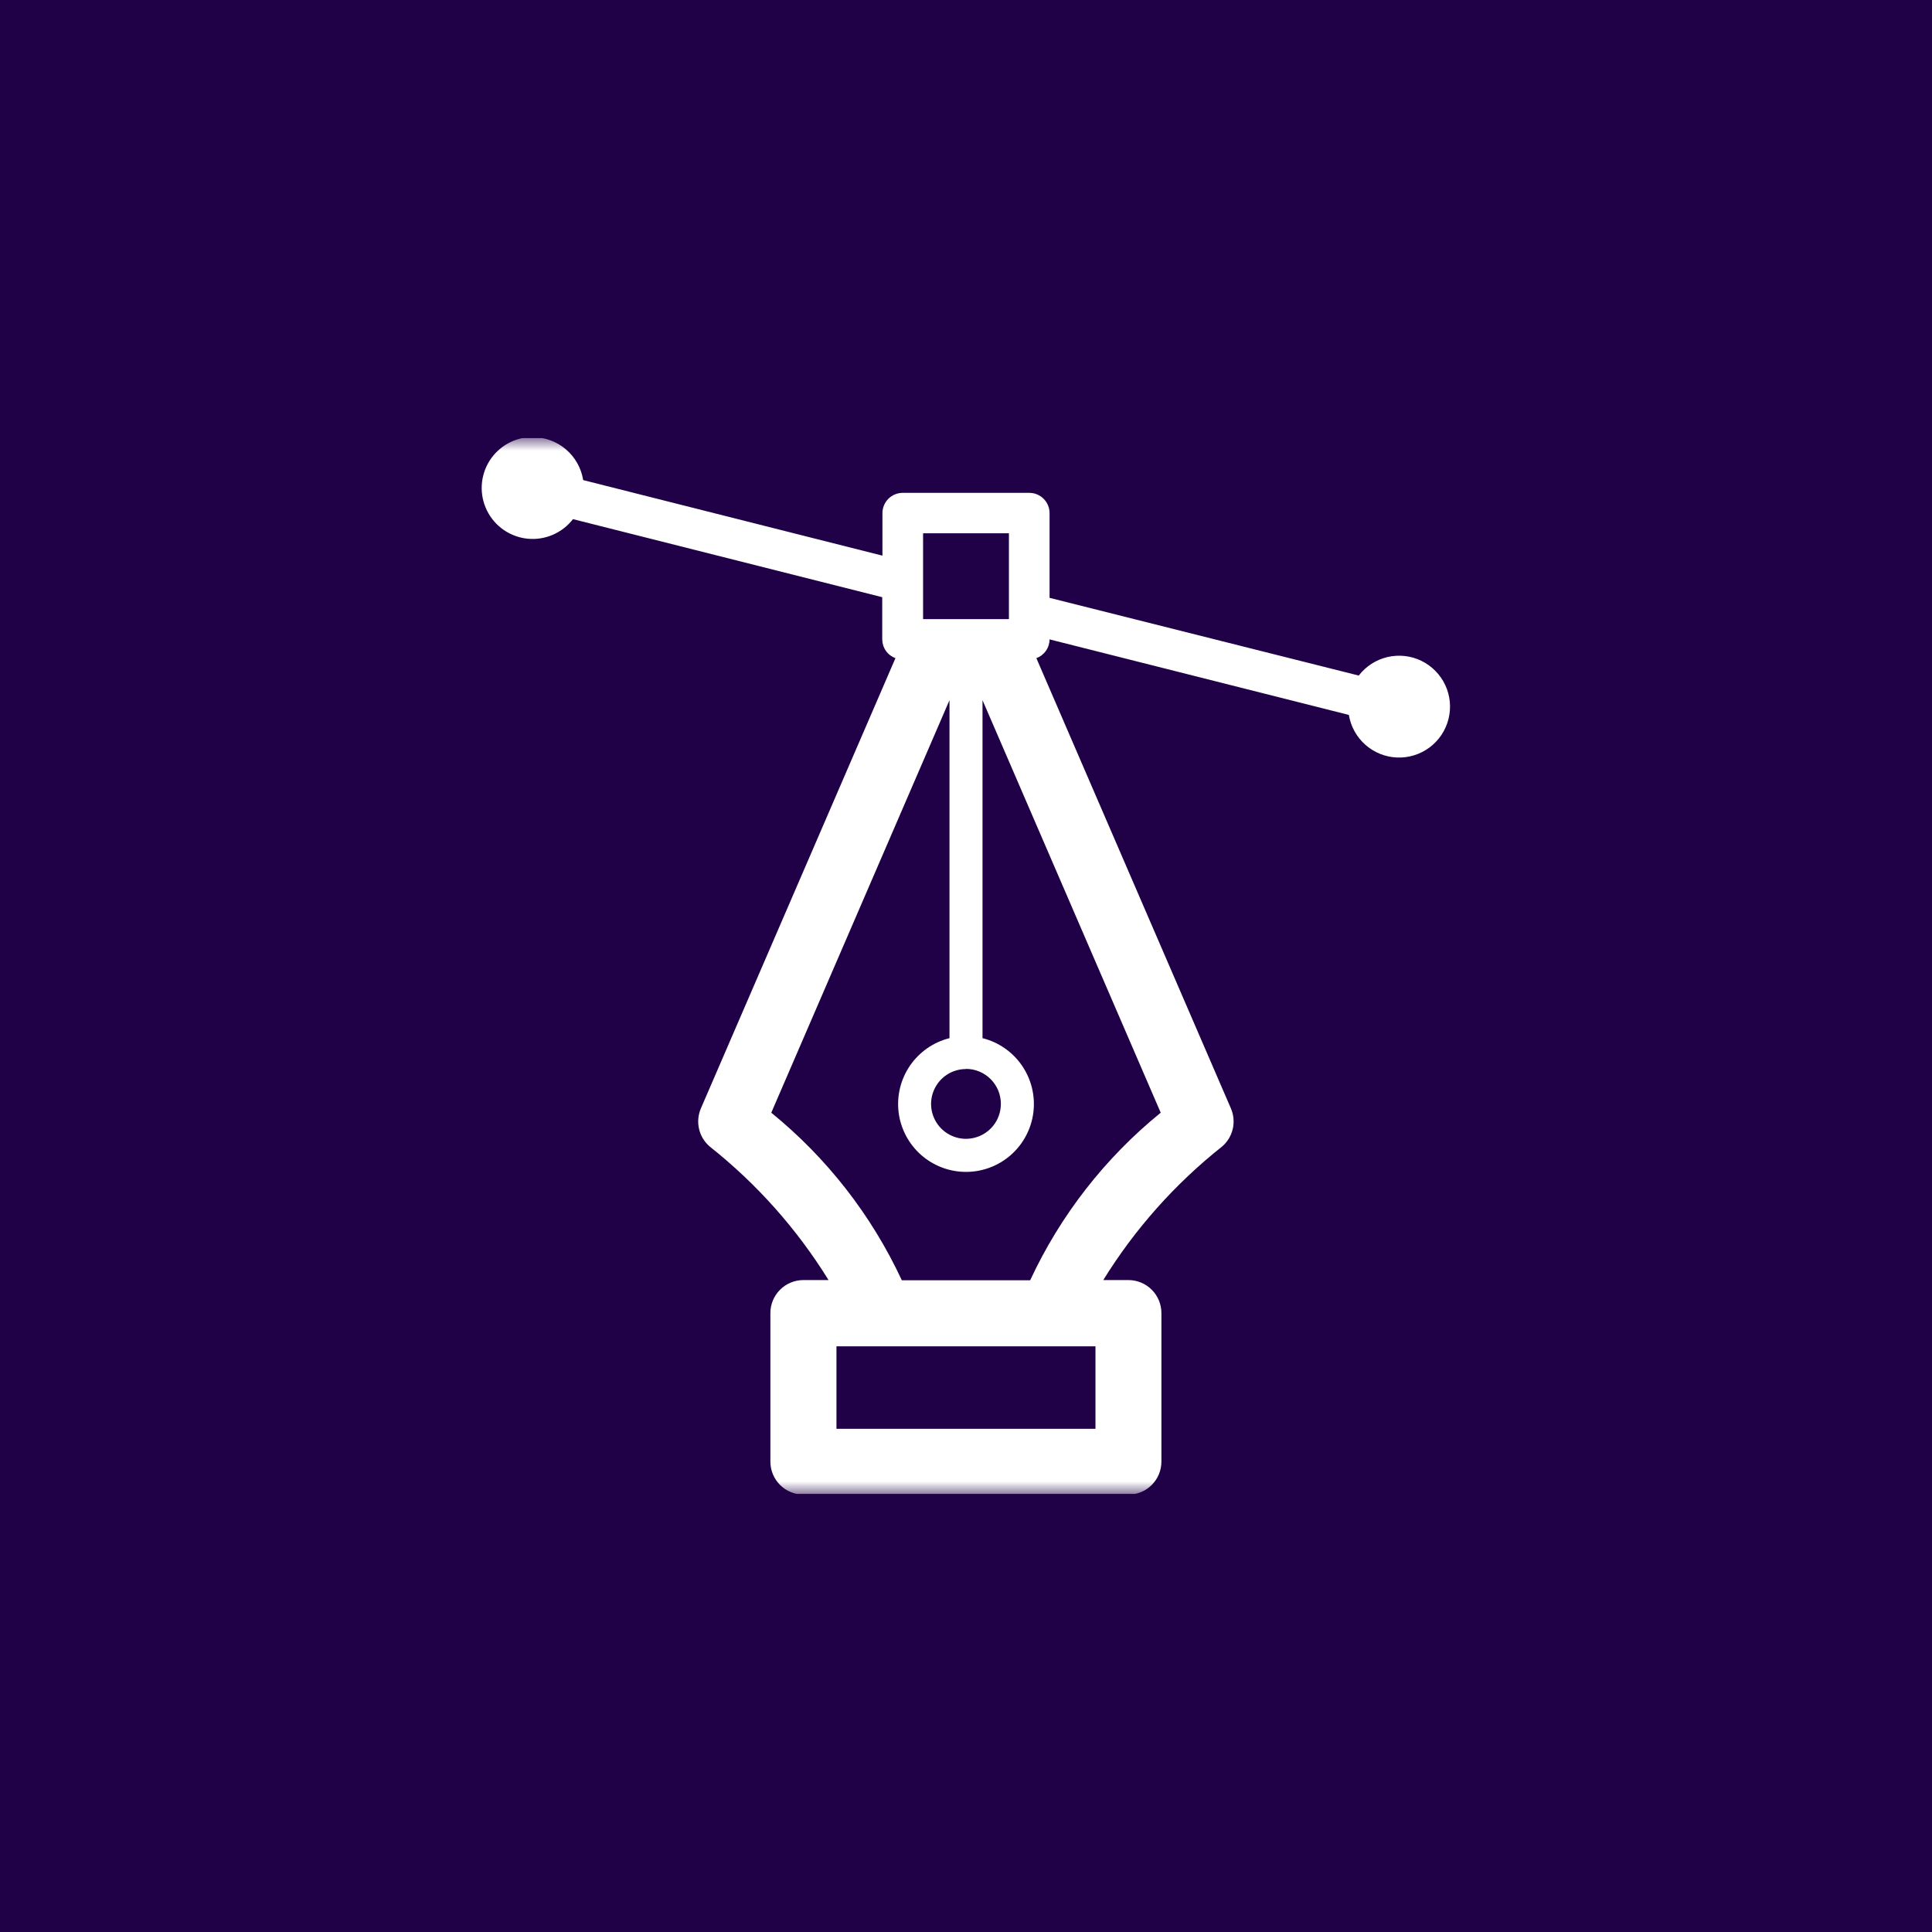 <svg width="75" height="75" viewBox="0 0 75 75" fill="none" xmlns="http://www.w3.org/2000/svg">
<rect width="75" height="75" fill="#200047"/>
<g clip-path="url(#clip0_136_607)">
<mask id="mask0_136_607" style="mask-type:luminance" maskUnits="userSpaceOnUse" x="17" y="17" width="41" height="41">
<path d="M17 17H58V58H17V17Z" fill="white"/>
</mask>
<g mask="url(#mask0_136_607)">
<path d="M20.69 16.972C21.16 16.973 21.614 17.141 21.971 17.446C22.328 17.751 22.565 18.174 22.639 18.637L34.256 21.57V19.92C34.256 19.816 34.276 19.714 34.316 19.618C34.356 19.522 34.414 19.436 34.487 19.362C34.56 19.289 34.648 19.231 34.743 19.192C34.839 19.152 34.942 19.132 35.045 19.132H39.955C40.059 19.132 40.161 19.152 40.257 19.192C40.353 19.231 40.44 19.289 40.513 19.362C40.586 19.436 40.644 19.522 40.684 19.618C40.724 19.714 40.744 19.816 40.744 19.92V23.208L52.747 26.225C53.024 25.865 53.417 25.611 53.859 25.507C54.302 25.403 54.767 25.454 55.175 25.652C55.584 25.851 55.913 26.184 56.105 26.596C56.297 27.007 56.341 27.473 56.23 27.913C56.12 28.354 55.86 28.743 55.496 29.015C55.132 29.287 54.685 29.425 54.231 29.407C53.777 29.388 53.344 29.213 53.003 28.912C52.663 28.611 52.437 28.202 52.362 27.753L40.744 24.821C40.743 24.98 40.694 25.135 40.602 25.265C40.51 25.396 40.381 25.495 40.232 25.55L47.783 43.027C47.892 43.278 47.917 43.557 47.856 43.824C47.794 44.09 47.649 44.33 47.441 44.508C45.615 45.956 44.054 47.71 42.829 49.692H43.805C44.145 49.692 44.471 49.827 44.711 50.068C44.951 50.308 45.086 50.634 45.086 50.974V56.739C45.086 57.079 44.951 57.405 44.711 57.645C44.471 57.886 44.145 58.02 43.805 58.02H31.187C30.848 58.02 30.522 57.886 30.281 57.645C30.041 57.405 29.906 57.079 29.906 56.739V50.974C29.906 50.634 30.041 50.308 30.281 50.068C30.522 49.827 30.848 49.692 31.187 49.692H32.164C30.939 47.71 29.378 45.956 27.551 44.508C27.343 44.33 27.198 44.09 27.137 43.824C27.075 43.557 27.101 43.278 27.209 43.027L34.761 25.55C34.611 25.494 34.481 25.395 34.389 25.264C34.298 25.133 34.249 24.977 34.248 24.817V23.183L22.243 20.153C22.037 20.419 21.767 20.628 21.459 20.761C21.149 20.894 20.812 20.946 20.477 20.912C20.143 20.878 19.823 20.759 19.547 20.567C19.271 20.375 19.049 20.115 18.901 19.813C18.753 19.511 18.684 19.177 18.702 18.841C18.719 18.505 18.822 18.18 19 17.894C19.179 17.609 19.427 17.375 19.721 17.212C20.015 17.049 20.346 16.965 20.682 16.965L20.69 16.972ZM39.166 20.701H35.834V24.033H39.166V20.701ZM32.471 55.466H42.526V52.263H32.471V55.466ZM35.007 49.7H39.991C41.165 47.175 42.898 44.951 45.059 43.195L38.141 27.18V40.301C38.764 40.457 39.31 40.836 39.673 41.366C40.037 41.897 40.194 42.542 40.116 43.18C40.037 43.818 39.728 44.406 39.246 44.832C38.764 45.258 38.143 45.493 37.5 45.493C36.857 45.493 36.236 45.258 35.754 44.832C35.273 44.406 34.963 43.818 34.884 43.18C34.806 42.542 34.963 41.897 35.327 41.366C35.691 40.836 36.236 40.457 36.859 40.301V27.18L29.941 43.195C32.101 44.951 33.834 47.175 35.008 49.699L35.007 49.7ZM37.499 41.5C37.231 41.5 36.969 41.579 36.746 41.728C36.524 41.877 36.35 42.089 36.248 42.336C36.145 42.584 36.118 42.856 36.17 43.118C36.223 43.381 36.352 43.623 36.541 43.812C36.73 44.001 36.972 44.13 37.234 44.183C37.497 44.235 37.77 44.208 38.017 44.105C38.264 44.003 38.476 43.829 38.625 43.607C38.774 43.384 38.853 43.122 38.853 42.854C38.854 42.676 38.819 42.499 38.752 42.334C38.684 42.17 38.584 42.02 38.459 41.893C38.333 41.767 38.184 41.667 38.019 41.598C37.855 41.529 37.678 41.494 37.5 41.494L37.499 41.5Z" fill="white"/>
</g>
</g>
<defs>
<clipPath id="clip0_136_607">
<rect width="41" height="41" fill="white" transform="matrix(-1 0 0 1 58 17)"/>
</clipPath>
</defs>
</svg>
